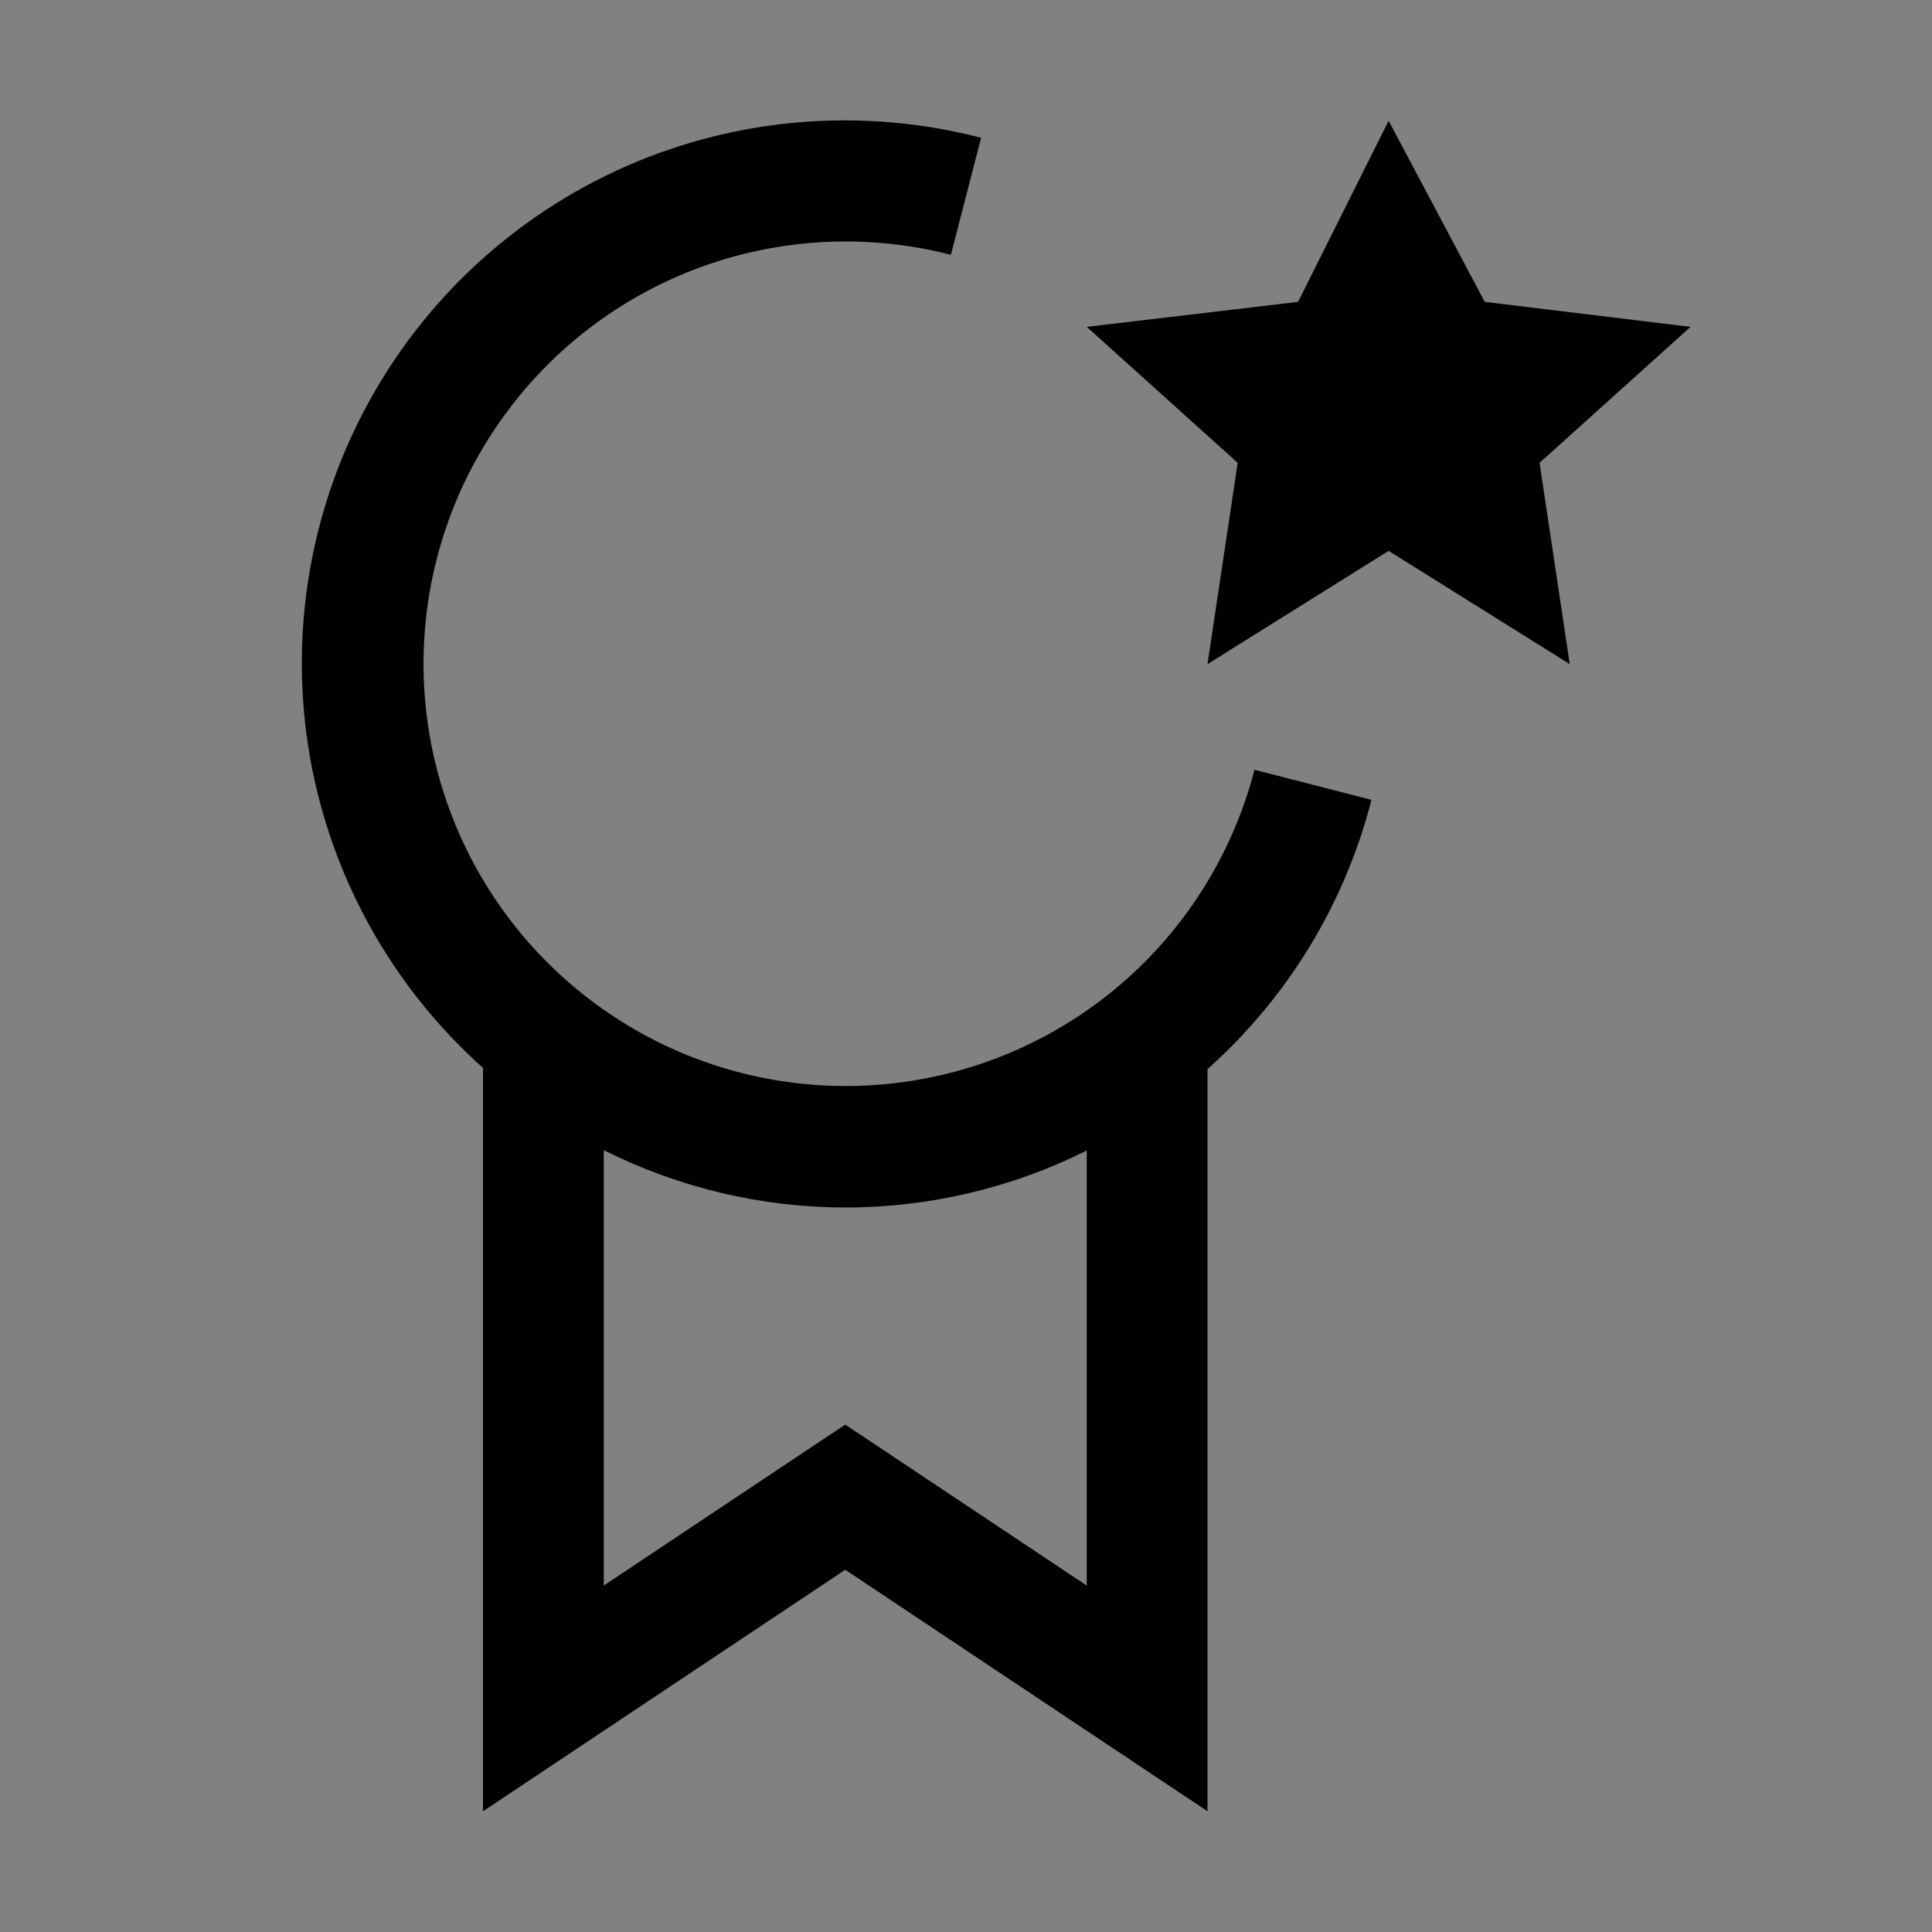 <svg viewBox="0 0 16 16" fill="none" xmlns="http://www.w3.org/2000/svg">
<rect x="0" y="0" width="16" height="16" fill="#808080" stroke="none"/>
<rect width="16" height="16" fill="white" fill-opacity="0.01" style="mix-blend-mode:multiply"/>
<path d="M11.5 1L12.296 2.5L14 2.707L12.75 3.833L13 5.5L11.5 4.562L10 5.5L10.25 3.833L9 2.707L10.75 2.5L11.5 1Z" fill="currentColor"/>
<path d="M11.358 6.624L10.389 6.375C10.216 7.044 9.848 7.647 9.332 8.107C8.816 8.567 8.175 8.864 7.49 8.96C6.806 9.056 6.108 8.947 5.485 8.647C4.863 8.346 4.343 7.868 3.992 7.273C3.641 6.677 3.474 5.991 3.513 5.301C3.552 4.61 3.794 3.947 4.21 3.395C4.625 2.842 5.195 2.425 5.848 2.196C6.5 1.968 7.205 1.938 7.875 2.11L8.125 1.141C7.149 0.888 6.116 0.97 5.192 1.374C4.269 1.778 3.508 2.481 3.032 3.37C2.556 4.259 2.393 5.282 2.568 6.275C2.744 7.268 3.248 8.172 4 8.844V15L7 13L10 15V8.854C10.664 8.262 11.137 7.486 11.358 6.624ZM9 13.131L7 11.798L5 13.131V9.525C5.62 9.836 6.305 9.999 6.999 10C7.694 10 8.379 9.839 9 9.528V13.131Z" fill="currentColor"/>
</svg>

